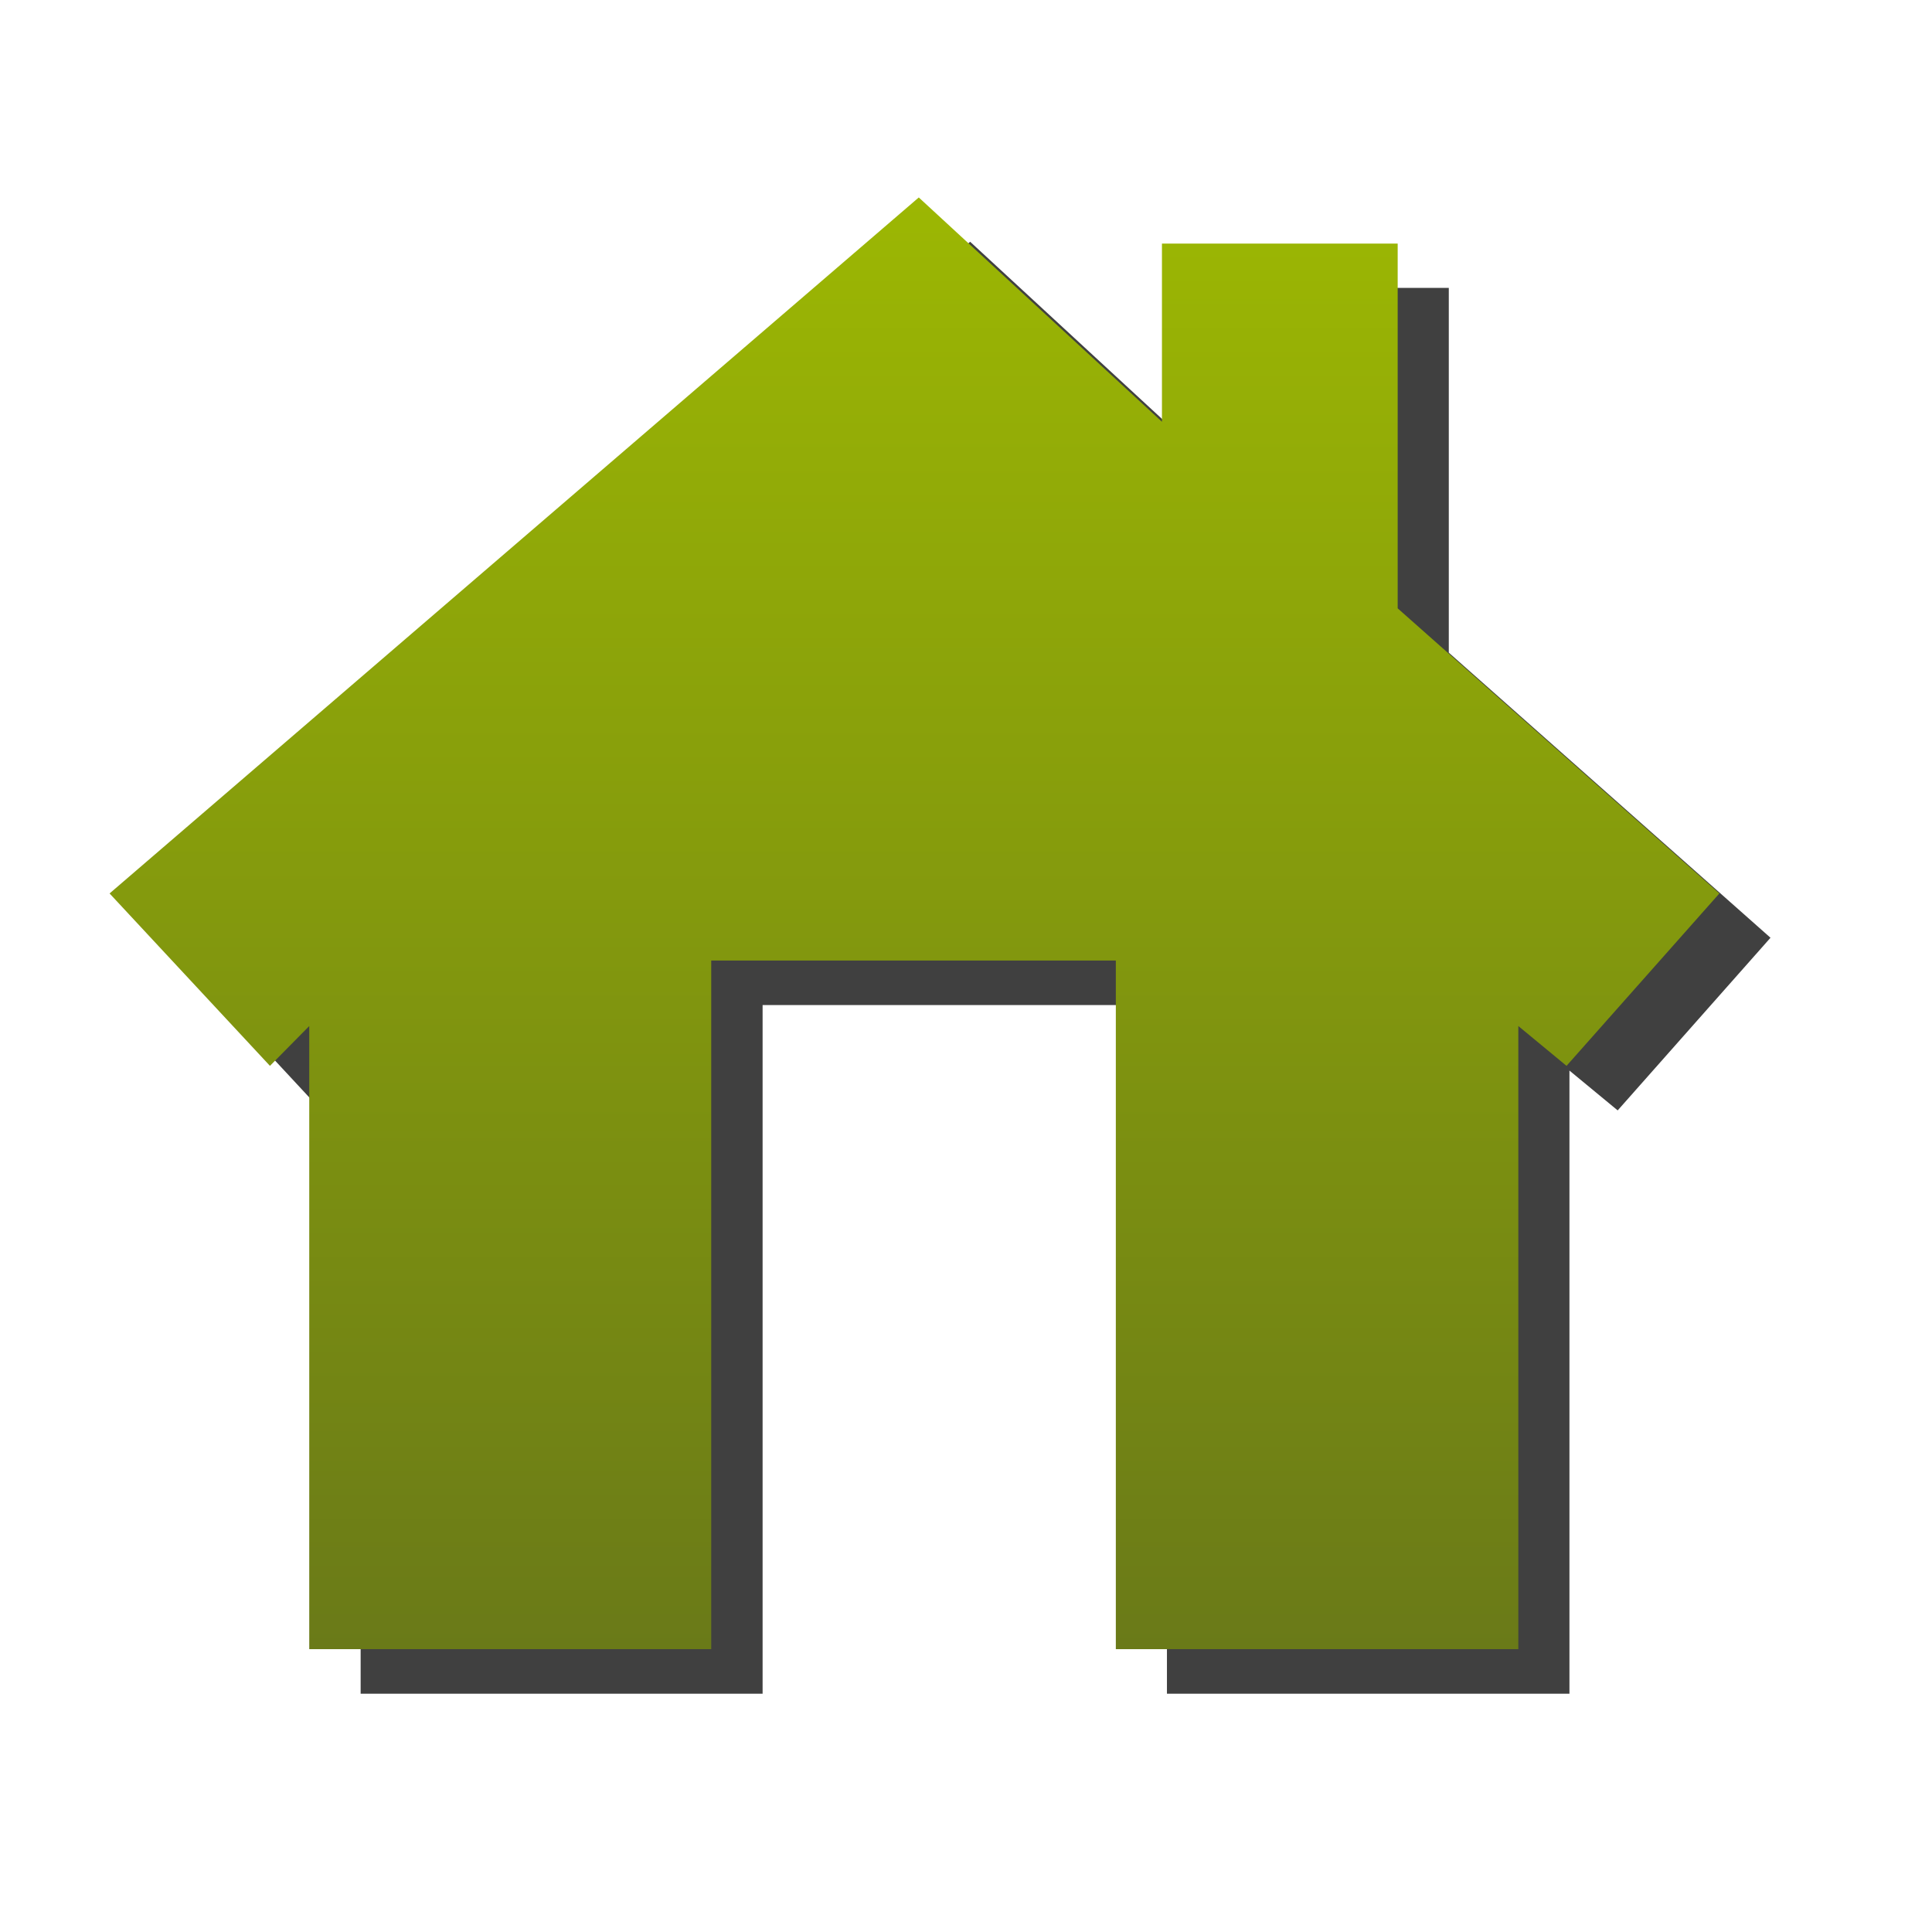 <?xml version="1.0" encoding="utf-8"?>
<!-- Generator: Adobe Illustrator 16.0.0, SVG Export Plug-In . SVG Version: 6.00 Build 0)  -->
<!DOCTYPE svg PUBLIC "-//W3C//DTD SVG 1.1//EN" "http://www.w3.org/Graphics/SVG/1.1/DTD/svg11.dtd">
<svg version="1.1" id="Ebene_2" xmlns="http://www.w3.org/2000/svg" xmlns:xlink="http://www.w3.org/1999/xlink" x="0px" y="0px"
	 width="57.6px" height="57.6px" viewBox="0 0 57.6 57.6" enable-background="new 0 0 57.6 57.6" xml:space="preserve">
<filter  id="AI_GaußscherWeichzeichner_1.5">
	<feGaussianBlur  stdDeviation="1.5"></feGaussianBlur>
</filter>
<g opacity="0.75" filter="url(#AI_GaußscherWeichzeichner_1.5)">
	<polygon points="10.752,50.496 22.736,50.496 22.736,29.965 34.791,29.965 34.791,50.496 46.791,50.496 46.791,31.918 
		48.229,33.105 52.785,27.958 43.194,19.458 43.194,8.583 36.166,8.583 36.166,13.895 28.924,7.208 4.799,27.958 9.58,33.105 
		10.752,31.918 	"/>
</g>
<linearGradient id="SVGID_1_" gradientUnits="userSpaceOnUse" x1="27.264" y1="49.168" x2="27.264" y2="5.887">
	<stop  offset="0" style="stop-color:#6A7A18"/>
	<stop  offset="1" style="stop-color:#9CB703"/>
</linearGradient>
<polygon fill="url(#SVGID_1_)" points="9.22,49.168 21.204,49.168 21.204,28.637 33.267,28.637 33.267,49.168 45.267,49.168 
	45.267,30.59 46.704,31.777 51.261,26.637 41.67,18.137 41.67,7.262 34.642,7.262 34.642,12.574 27.392,5.887 3.267,26.637 
	8.048,31.777 9.22,30.59 "/>
</svg>
